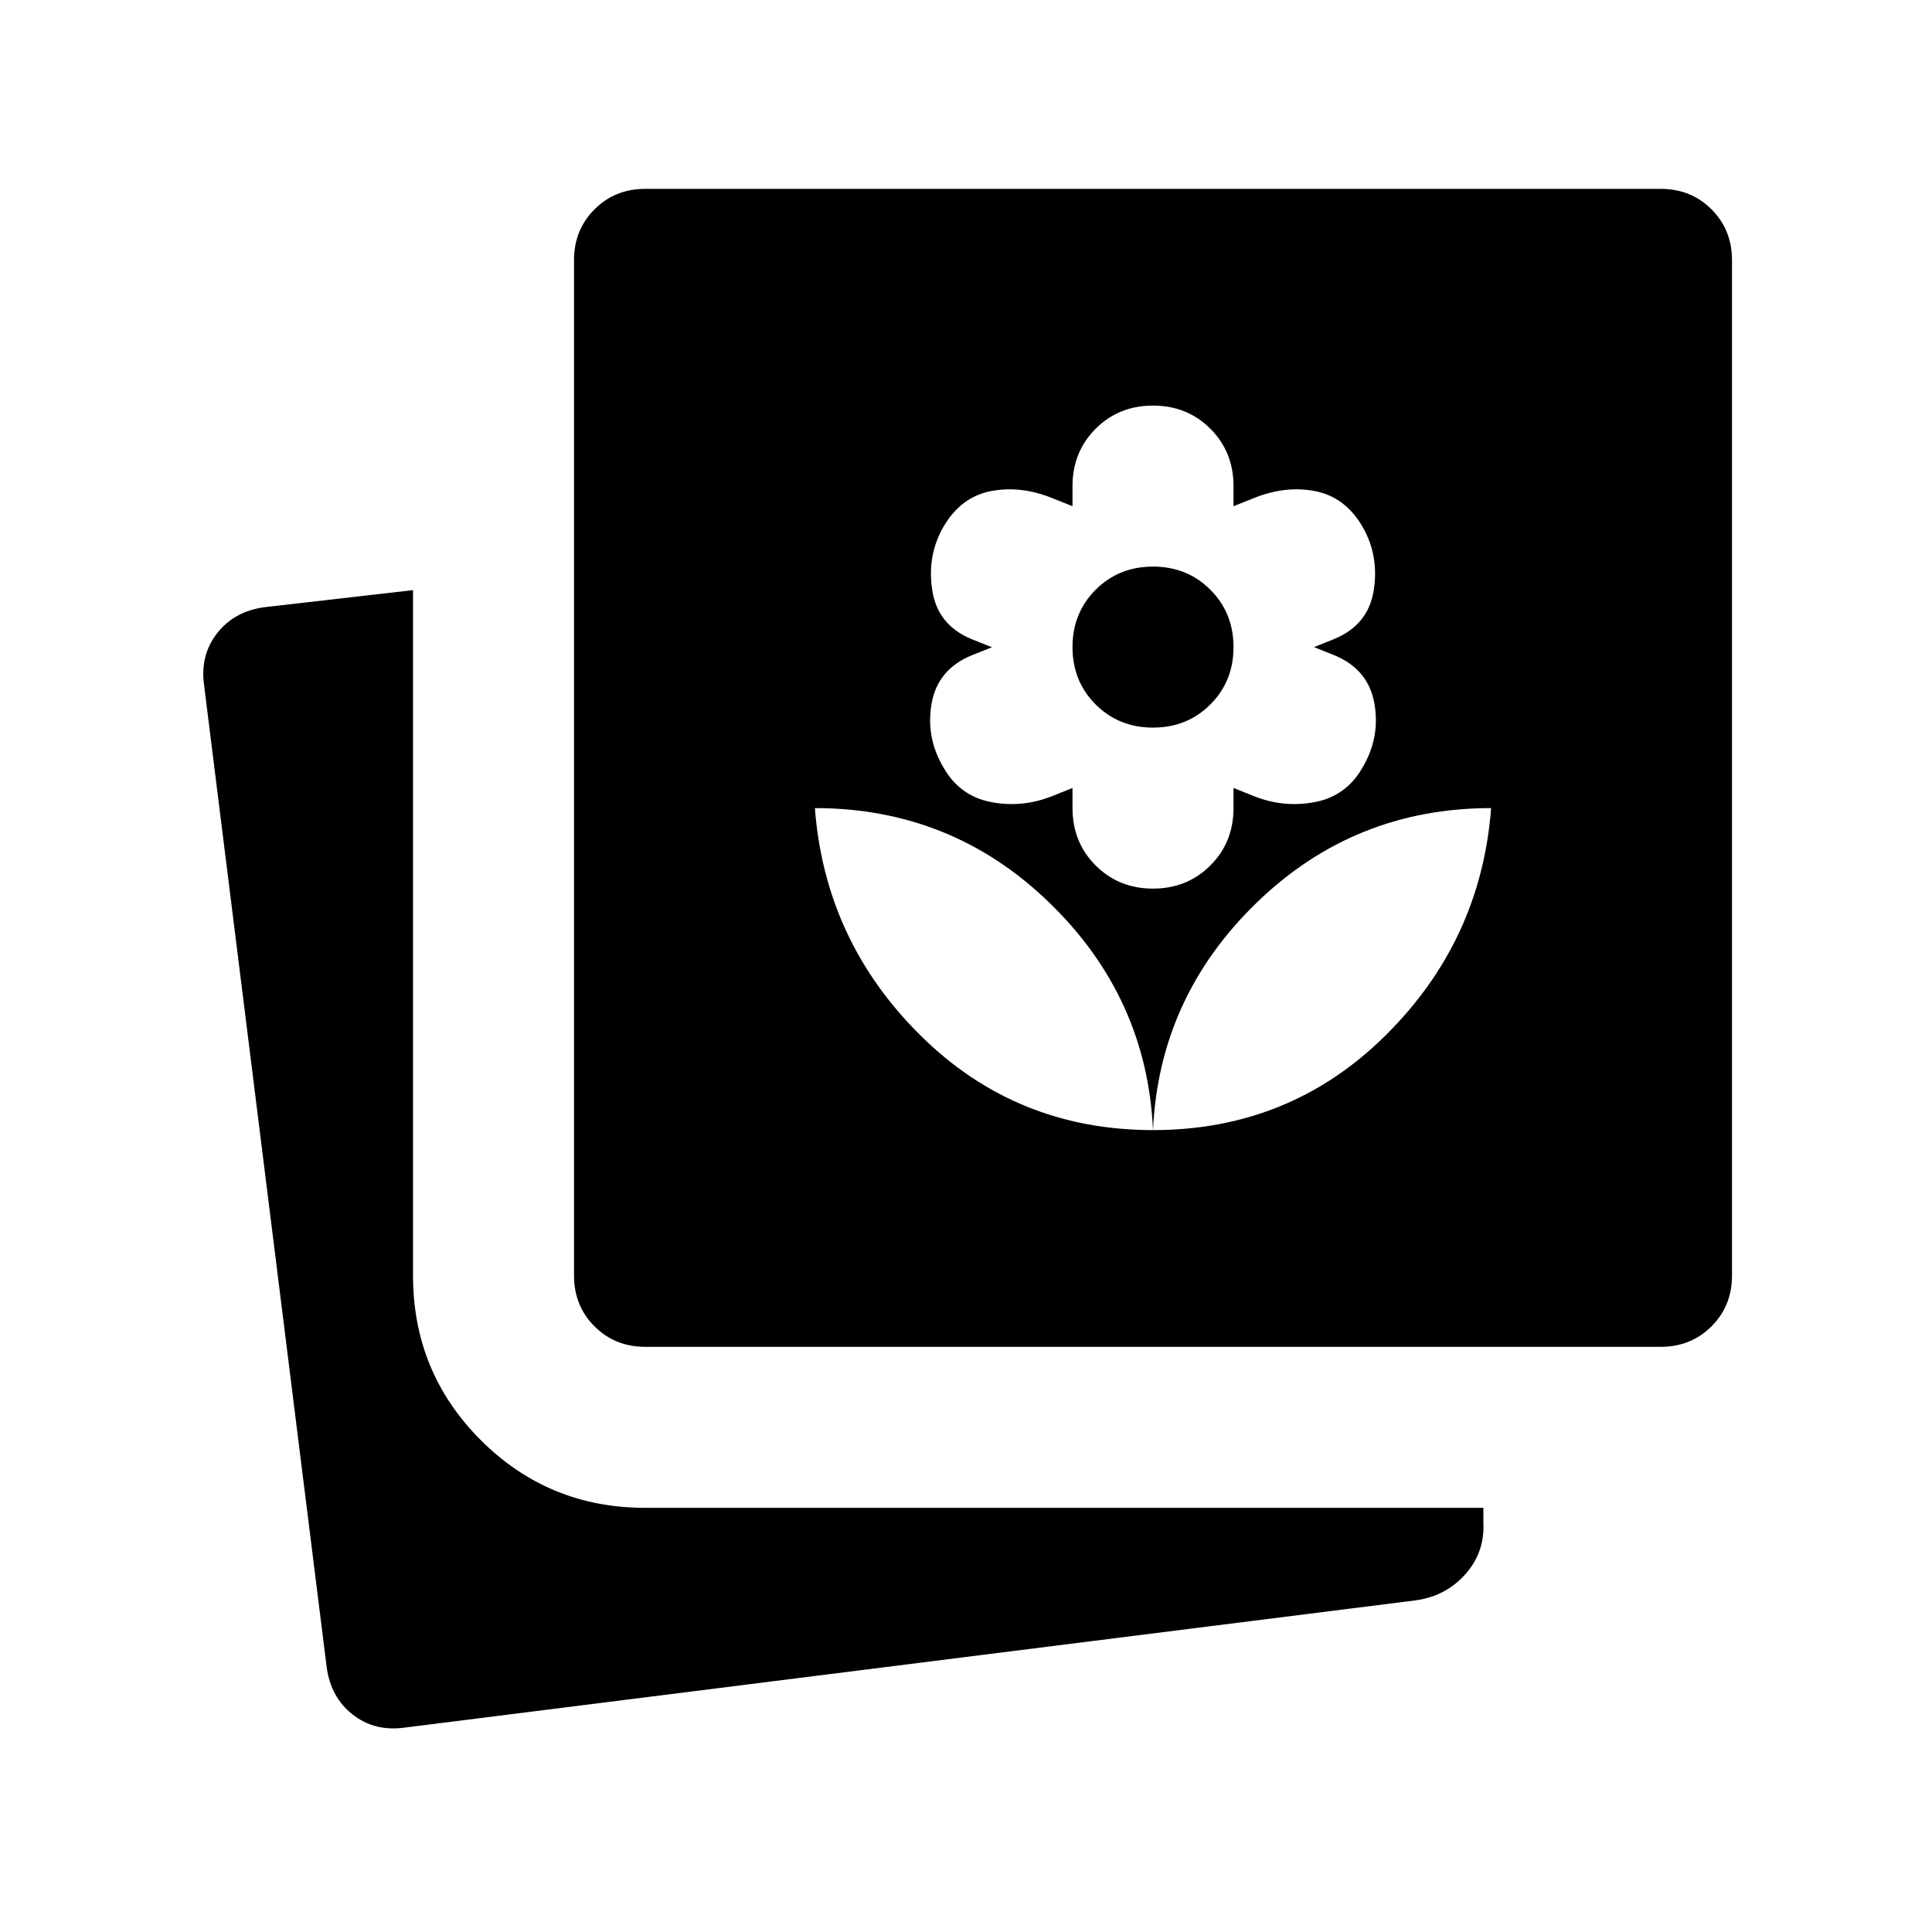 <svg xmlns="http://www.w3.org/2000/svg" height="24" viewBox="0 -960 960 960" width="24"><path d="M200.924-101.54q-14.82 2-25.718-6.538-10.897-8.539-12.897-23.616l-60.923-487.997q-2-14.821 6.538-25.718 8.539-10.897 23.616-12.897l73.691-8.462v340.614q0 48.076 33.654 81.73t81.73 33.654h416.462v7.384q.769 14.692-9 25.654-9.769 10.961-24.846 12.961L200.924-101.54Zm119.691-189.23q-15.038 0-25.211-10.173-10.173-10.173-10.173-25.211v-504.615q0-15.038 10.173-25.211 10.173-10.173 25.211-10.173H825.23q15.038 0 25.211 10.173 10.173 10.173 10.173 25.211v504.615q0 15.038-10.173 25.211-10.173 10.173-25.211 10.173H320.615Zm252.307-107.691q-3-66-51.5-113t-116.5-47q5 66 52.5 113t115.5 47Zm0-120q17 0 28.5-11.5t11.5-28.5v-10l10 4q15 6 30.5 3t23.5-17q9-15 6-32t-20-24l-10-4 10-4q17-7 19.693-24.308 2.692-17.308-5.693-31.692-8.615-14.616-23.423-17.5-14.807-2.885-30.577 3.5l-10 4v-10q0-17-11.5-28.5t-28.5-11.5q-17 0-28.5 11.5t-11.5 28.5v10l-10-4q-15.769-6.385-30.576-3.5-14.808 2.884-23.424 17.5-8.384 14.384-5.692 31.766 2.692 17.382 19.692 24.335l10 3.973-10 3.973q-17 6.953-20 23.953t6 32q8 14 23.5 17t30.5-3l10-4v10q0 17 11.5 28.5t28.5 11.5Zm0-80q-17 0-28.5-11.5t-11.5-28.5q0-17 11.5-28.5t28.5-11.5q17 0 28.5 11.5t11.5 28.5q0 17-11.5 28.5t-28.5 11.5Zm0 200q68 0 115.5-47t52.5-113q-68 0-116.5 47t-51.5 113Z"/></svg>